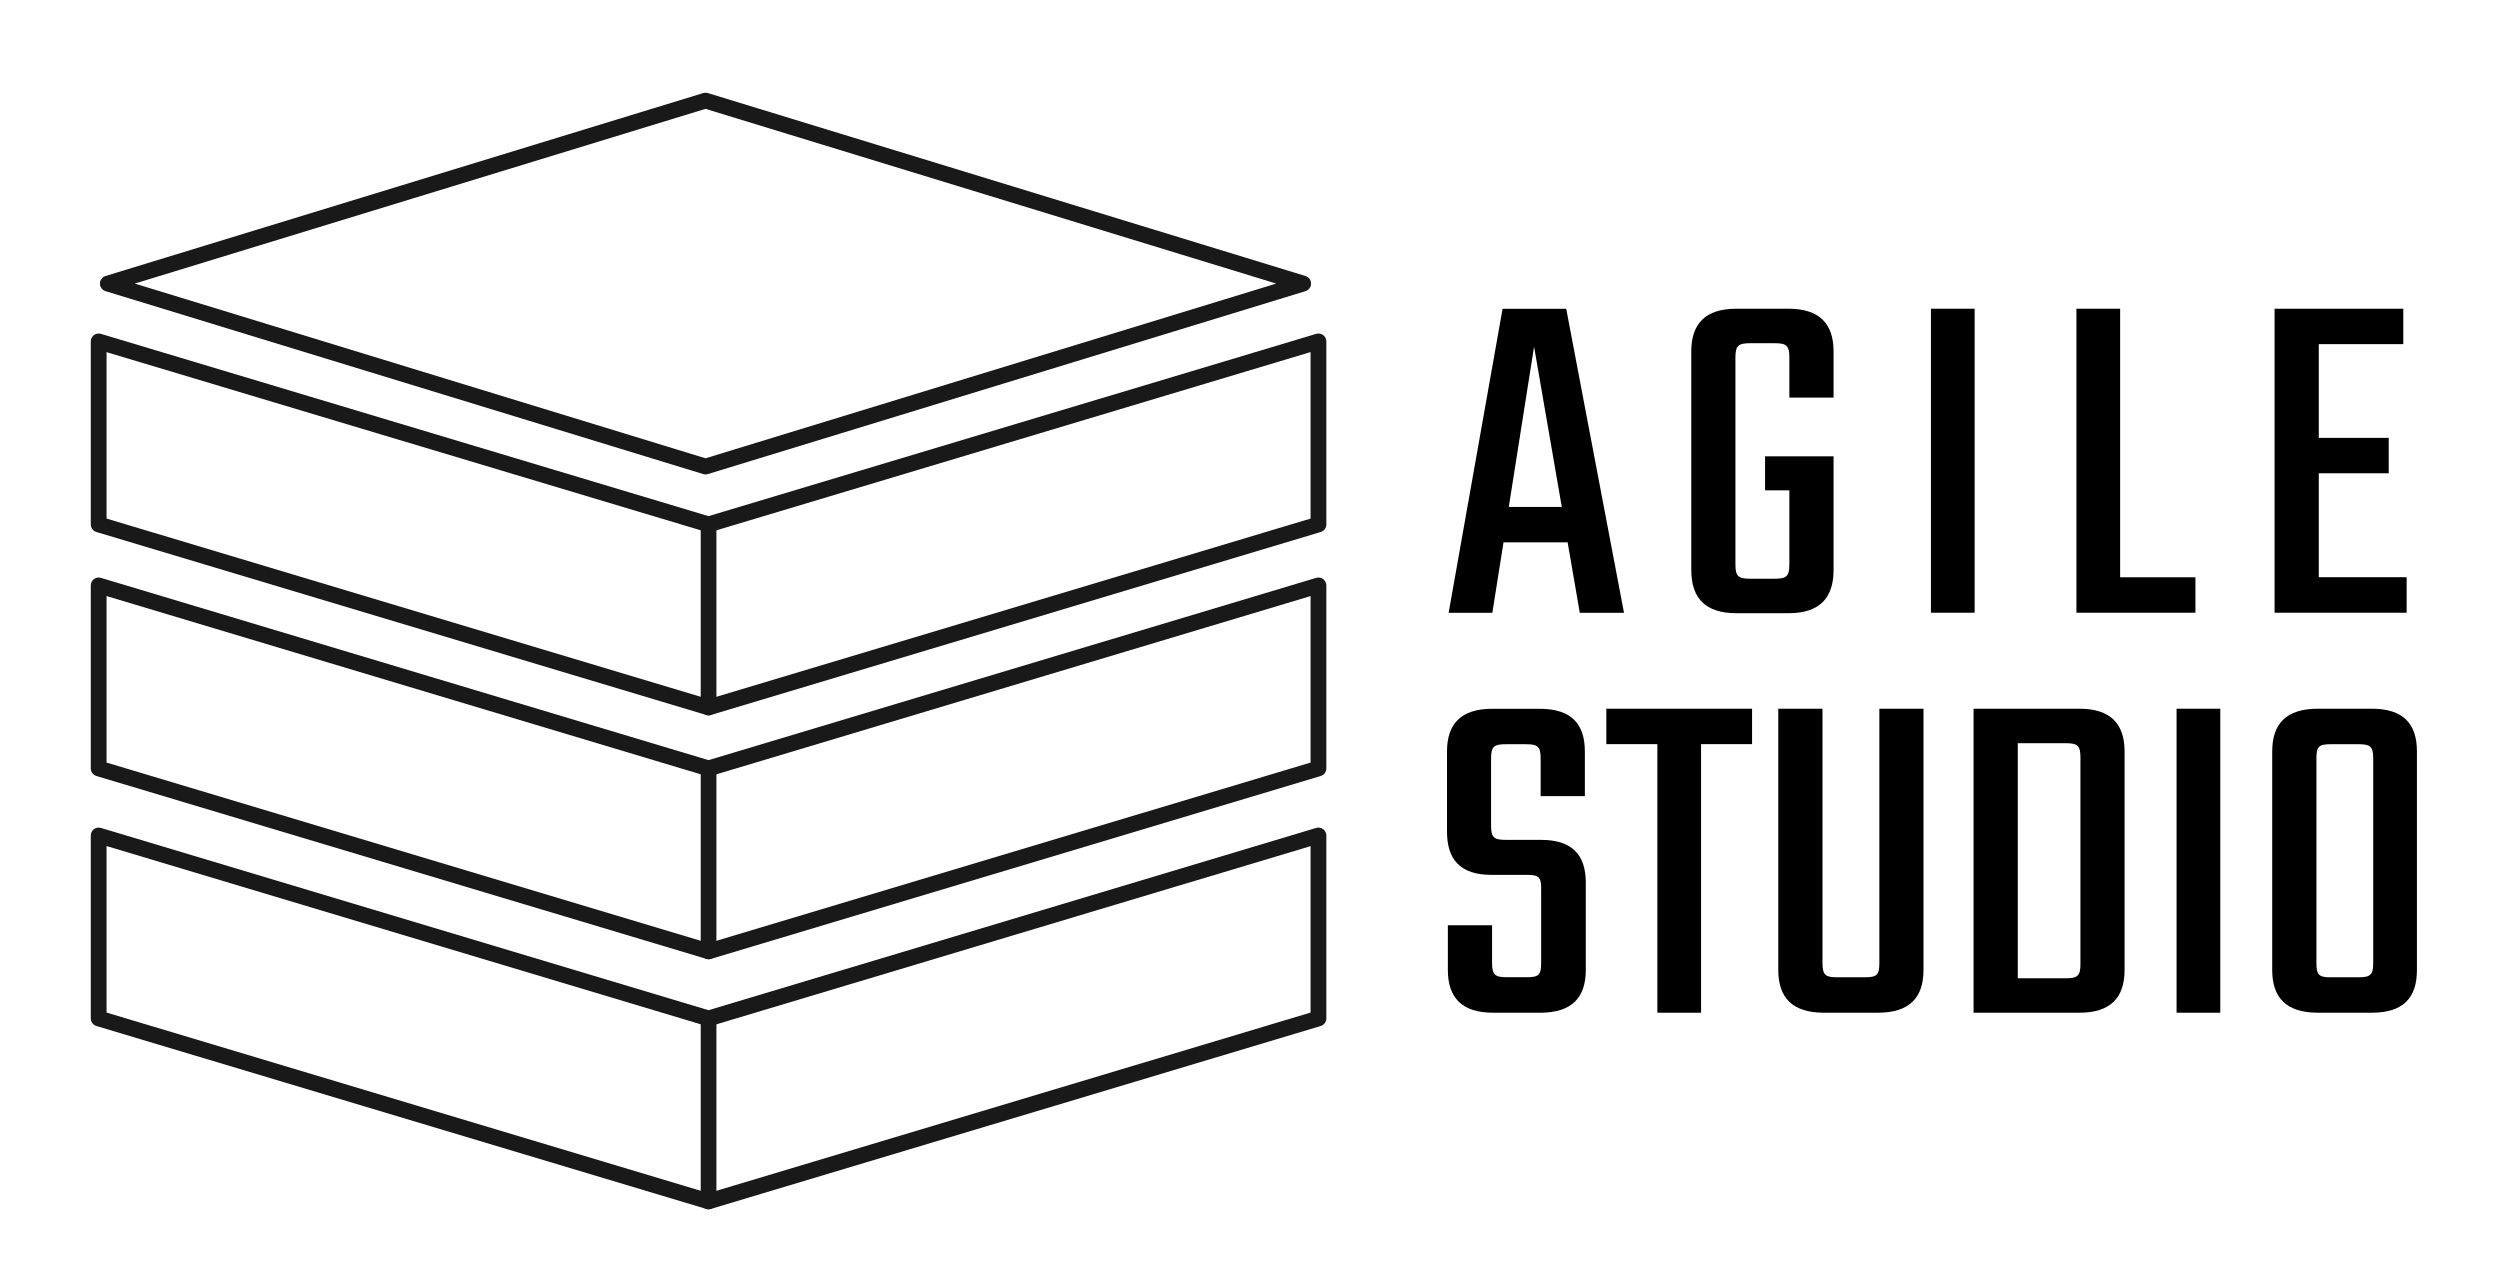 <?xml version="1.0" encoding="UTF-8"?><svg id="_イヤー_1" xmlns="http://www.w3.org/2000/svg" viewBox="0 0 350 180"><defs><style>.cls-1{fill:#191919;}</style></defs><g><path class="cls-1" d="M98.77,66.42c-.11,0-.22-.02-.32-.05L14.77,40.76c-.46-.14-.78-.57-.78-1.06s.32-.92,.78-1.06L98.45,13.03c.21-.06,.44-.06,.65,0l83.67,25.61c.46,.14,.78,.57,.78,1.06s-.32,.91-.78,1.06l-83.67,25.61c-.11,.03-.22,.05-.32,.05ZM18.87,39.7l79.9,24.46,79.9-24.46L98.77,15.24,18.87,39.7Z"/><path class="cls-1" d="M99.2,100.15c-.11,0-.21-.02-.32-.05L13.5,74.48c-.47-.14-.79-.57-.79-1.06v-25.62c0-.35,.16-.68,.44-.89,.28-.21,.64-.27,.98-.17l85.06,25.52,85.07-25.52c.33-.1,.7-.04,.98,.17,.28,.21,.45,.54,.45,.89v25.62c0,.49-.32,.92-.79,1.06l-85.38,25.62c-.1,.03-.21,.05-.32,.05ZM14.92,72.6l84.28,25.28,84.28-25.28v-23.31l-83.96,25.19c-.2,.06-.43,.06-.63,0L14.92,49.3v23.31Z"/><path class="cls-1" d="M99.2,100.15c-.61,0-1.1-.5-1.1-1.11v-25.61c0-.61,.5-1.11,1.1-1.11s1.1,.5,1.1,1.11v25.61c0,.61-.5,1.11-1.1,1.11Z"/><path class="cls-1" d="M99.2,134.29c-.11,0-.21-.02-.32-.05L13.5,108.64c-.47-.14-.79-.57-.79-1.06v-25.62c0-.35,.16-.68,.44-.89,.28-.21,.64-.27,.98-.17l85.06,25.52,85.07-25.52c.33-.1,.7-.04,.98,.17,.28,.21,.45,.54,.45,.89v25.62c0,.49-.32,.92-.79,1.06l-85.38,25.61c-.1,.03-.21,.05-.32,.05ZM14.92,106.76l84.28,25.28,84.28-25.28v-23.31l-83.96,25.19c-.2,.06-.43,.06-.63,0L14.92,83.45v23.31Z"/><path class="cls-1" d="M99.2,134.29c-.61,0-1.1-.49-1.1-1.1v-25.61c0-.61,.5-1.1,1.1-1.1s1.1,.5,1.1,1.1v25.61c0,.61-.5,1.1-1.1,1.1Z"/><path class="cls-1" d="M99.2,169.3c-.11,0-.21-.02-.32-.05L13.5,143.64c-.47-.14-.79-.57-.79-1.06v-25.61c0-.35,.16-.68,.44-.89,.28-.21,.64-.27,.98-.17l85.06,25.52,85.07-25.52c.33-.1,.7-.04,.98,.17,.28,.21,.45,.54,.45,.89v25.61c0,.49-.32,.92-.79,1.06l-85.38,25.61c-.1,.03-.21,.05-.32,.05ZM14.92,141.76l84.28,25.28,84.28-25.28v-23.3l-83.96,25.18c-.2,.06-.43,.06-.63,0L14.92,118.45v23.3Z"/><path class="cls-1" d="M99.2,169.3c-.61,0-1.1-.5-1.1-1.11v-25.62c0-.61,.5-1.1,1.1-1.1s1.1,.49,1.1,1.1v25.62c0,.61-.5,1.11-1.1,1.11Z"/></g><g><path d="M219.47,75.93h-8.98l-1.56,9.86h-6.12l7.55-42.56h8.91l8.09,42.56h-6.19l-1.7-9.86Zm-.82-4.96l-3.88-22.44-3.54,22.44h7.41Z"/><path d="M250.51,55.66v-5.64c0-1.63-.41-1.97-2.04-1.97h-3.47c-1.63,0-2.04,.34-2.04,1.97v29.03c0,1.63,.41,1.97,2.04,1.97h3.47c1.63,0,2.04-.34,2.04-1.97v-10.4h-3.4v-4.76h9.59v15.91c0,3.94-1.97,6.05-6.32,6.05h-7.28c-4.35,0-6.32-2.11-6.32-6.05v-30.6c0-3.88,1.97-5.98,6.32-5.98h7.28c4.35,0,6.32,2.11,6.32,5.98v6.46h-6.19Z"/><path d="M276.45,43.22v42.56h-6.12V43.22h6.12Z"/><path d="M307.36,80.82v4.96h-16.66V43.22h6.12v37.6h10.54Z"/><path d="M336.93,80.82v4.96h-18.49V43.22h18.02v4.96h-11.83v13.12h9.79v4.96h-9.79v14.55h12.31Z"/><path d="M215.77,124.45c0-1.63-.34-1.97-1.97-1.97h-5.03c-4.35,0-6.19-2.18-6.19-6.05v-11.22c0-3.88,1.97-5.98,6.32-5.98h6.66c4.42,0,6.32,2.11,6.32,5.98v6.25h-6.19v-5.3c0-1.63-.41-1.97-2.04-1.97h-2.86c-1.63,0-2.04,.34-2.04,1.97v9.45c0,1.63,.41,1.97,2.04,1.97h4.96c4.35,0,6.26,2.11,6.26,5.98v12.24c0,3.88-1.97,5.98-6.39,5.98h-6.6c-4.35,0-6.32-2.11-6.32-5.98v-6.26h6.19v5.3c0,1.63,.41,1.97,2.04,1.97h2.86c1.63,0,1.97-.34,1.97-1.97v-10.4Z"/><path d="M245.29,104.18h-7.14v37.6h-6.12v-37.6h-7.14v-4.96h20.4v4.96Z"/><path d="M269.29,99.22v36.58c0,3.88-1.97,5.98-6.39,5.98h-7.55c-4.42,0-6.39-2.11-6.39-5.98v-36.58h6.19v35.63c0,1.63,.41,1.97,2.04,1.97h3.88c1.7,0,2.04-.34,2.04-1.97v-35.63h6.19Z"/><path d="M291.12,99.22c4.35,0,6.32,2.11,6.32,5.98v30.6c0,3.88-1.97,5.98-6.32,5.98h-14.82v-42.56h14.82Zm.14,6.8c0-1.63-.41-1.97-2.04-1.97h-6.73v32.91h6.73c1.63,0,2.04-.34,2.04-1.97v-28.96Z"/><path d="M310.84,99.22v42.56h-6.12v-42.56h6.12Z"/><path d="M332.05,99.22c4.42,0,6.32,2.11,6.32,5.98v30.6c0,3.88-1.9,5.98-6.32,5.98h-7.55c-4.42,0-6.39-2.11-6.39-5.98v-30.6c0-3.88,1.97-5.98,6.39-5.98h7.55Zm.2,6.94c0-1.63-.41-1.97-2.04-1.97h-3.94c-1.63,0-1.97,.34-1.97,1.97v28.69c0,1.63,.34,1.97,1.97,1.97h3.94c1.63,0,2.04-.34,2.04-1.97v-28.69Z"/></g></svg>